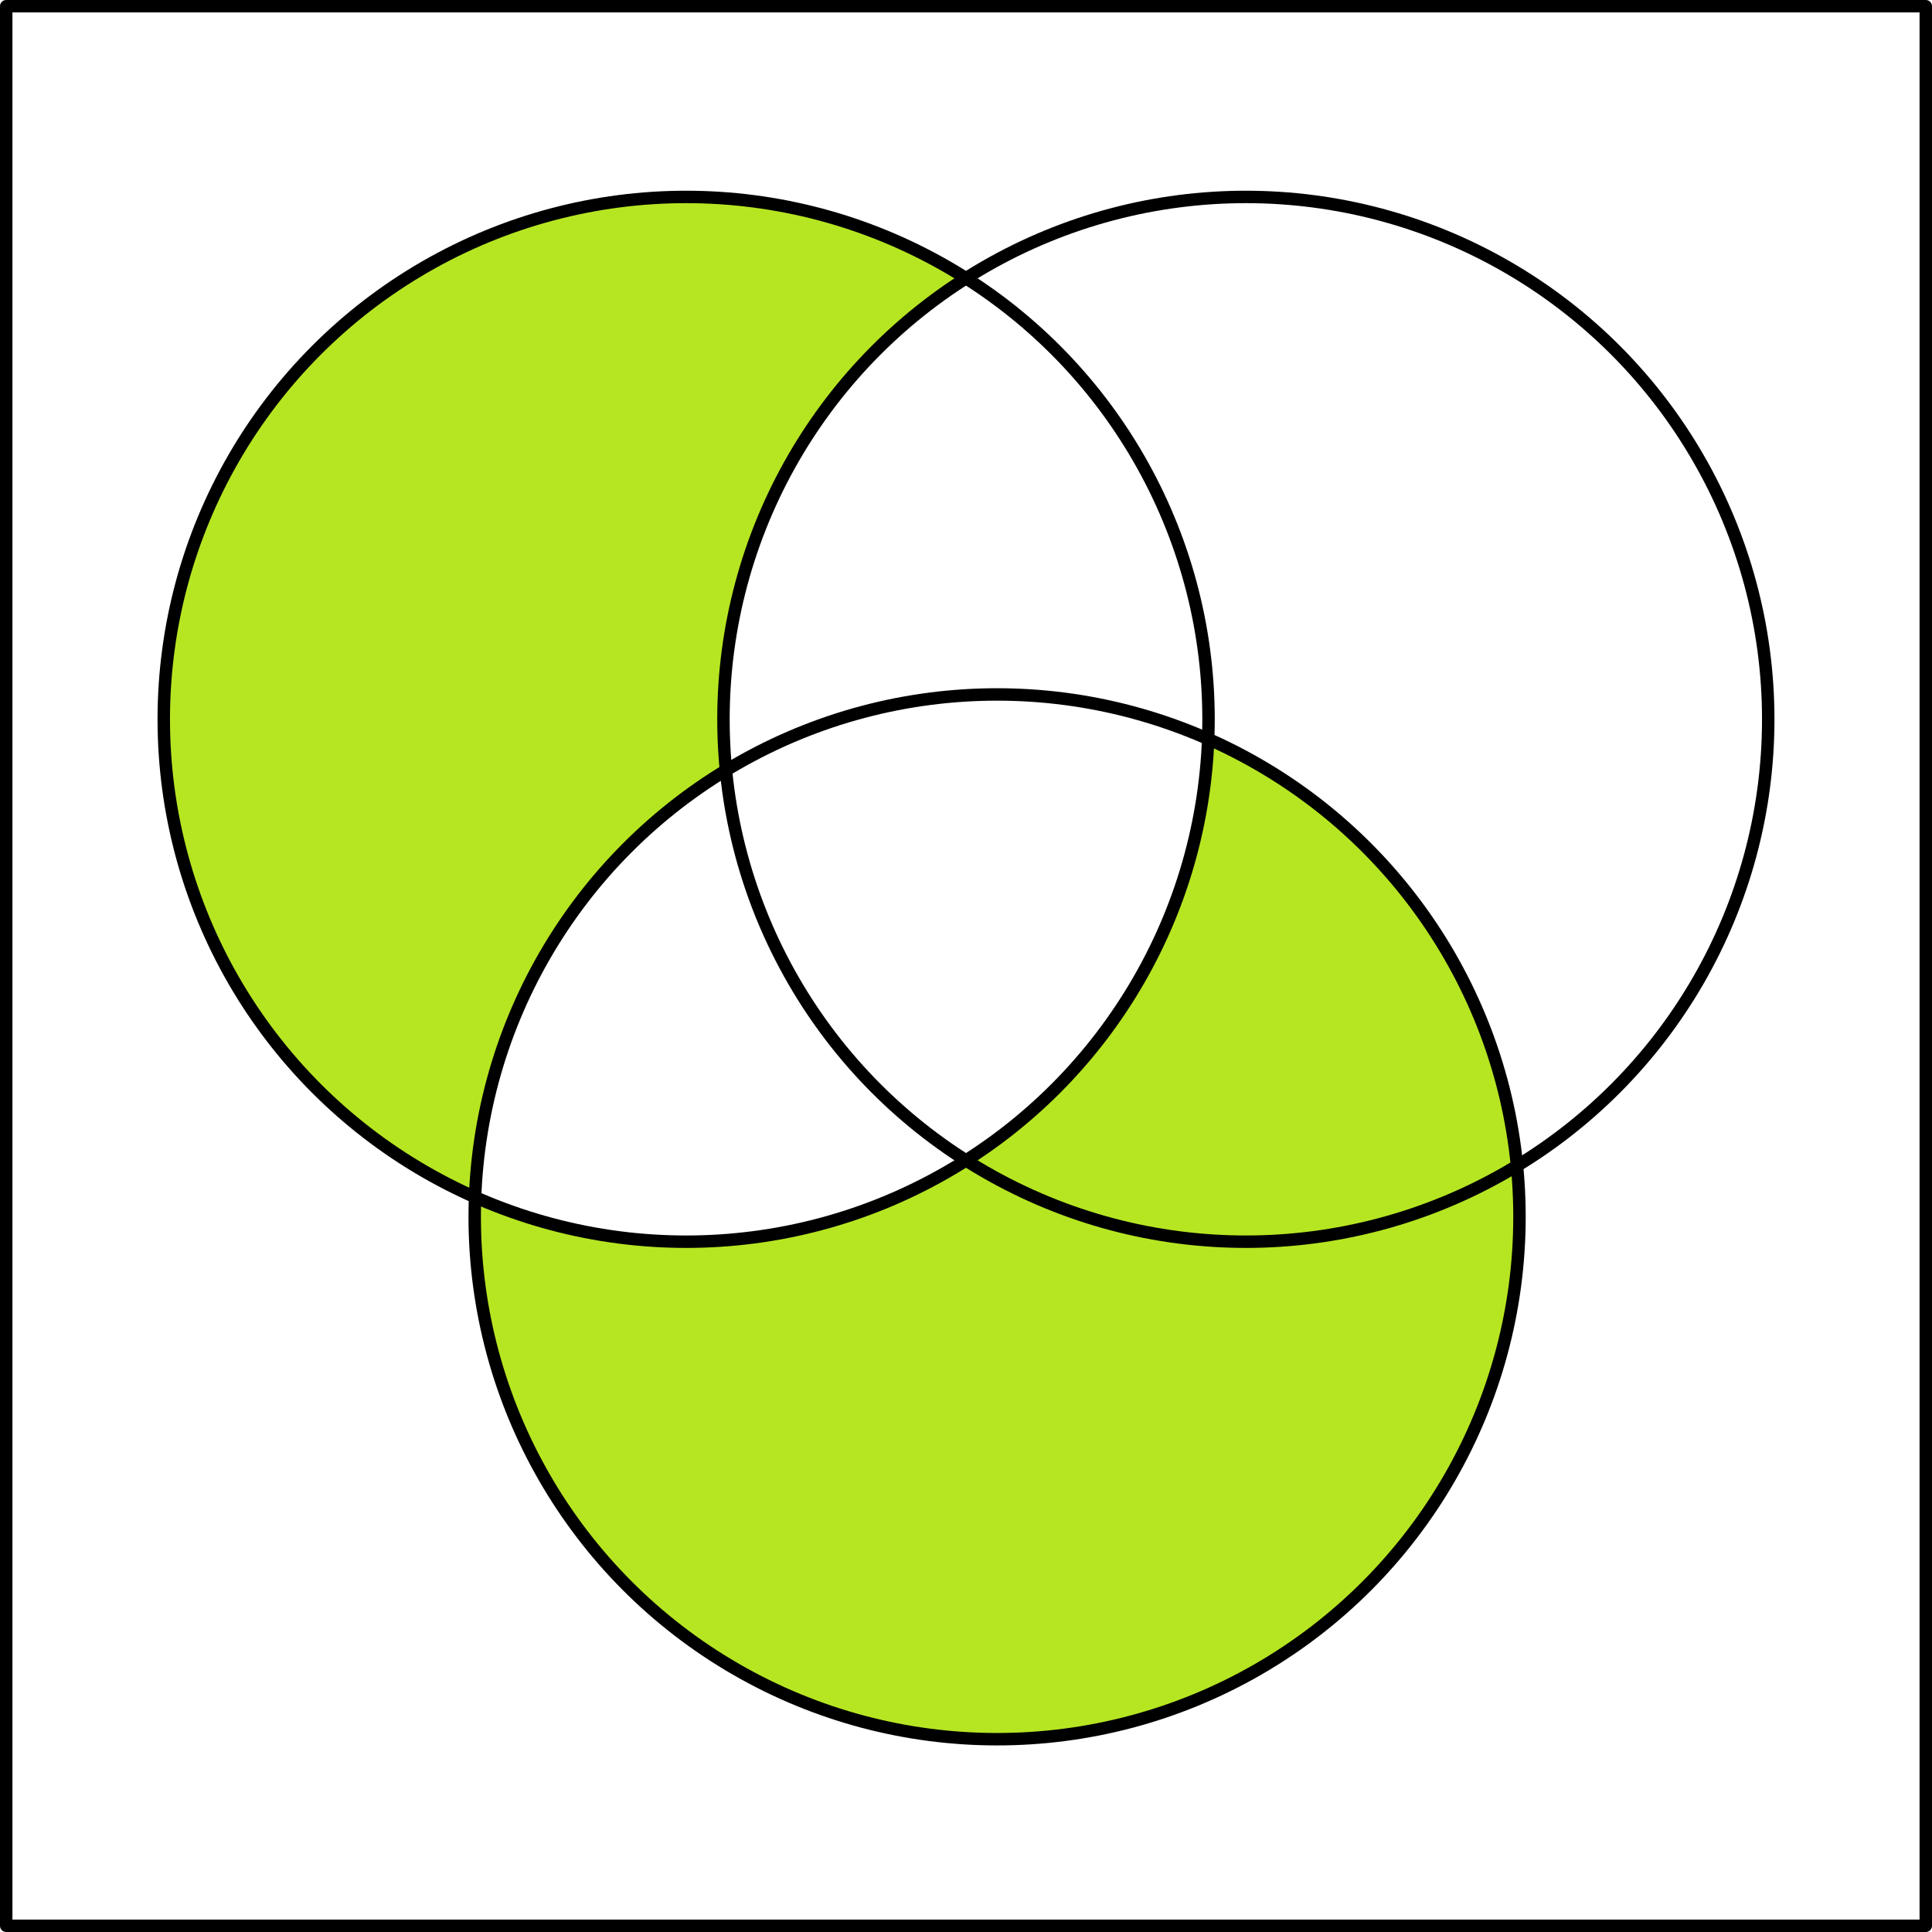 <svg xmlns="http://www.w3.org/2000/svg" height="466" width="466"><path d="M165.5 47.5a126 126 0 00-126 126 126 126 0 0075.09 115.256A126 126 0 01175.104 185.8a126 126 0 01-.604-12.301A126 126 0 01233 67.105 126 126 0 00165.5 47.5zm-50.91 241.256a126 126 0 00-.09 4.744 126 126 0 00126 126 126 126 0 00126-126 126 126 0 00-75.09-115.256A126 126 0 01165.5 299.5a126 126 0 01-50.91-10.744z" fill="#b6e622"/><circle stroke-linejoin="round" stroke-linecap="round" stroke-width="3" stroke="#000" fill="none" r="126" cy="173.5" cx="300.5"/><path d="M1.5 1.5h463v463H1.5z" stroke-linejoin="round" stroke-linecap="round" stroke-width="3" stroke="#000" fill="none"/><circle stroke-linejoin="round" stroke-linecap="round" stroke-width="3" stroke="#000" fill="none" cx="240.5" cy="293.5" r="126"/><circle stroke-linejoin="round" stroke-linecap="round" stroke-width="3" stroke="#000" fill="none" cx="165.5" cy="173.5" r="126"/></svg>